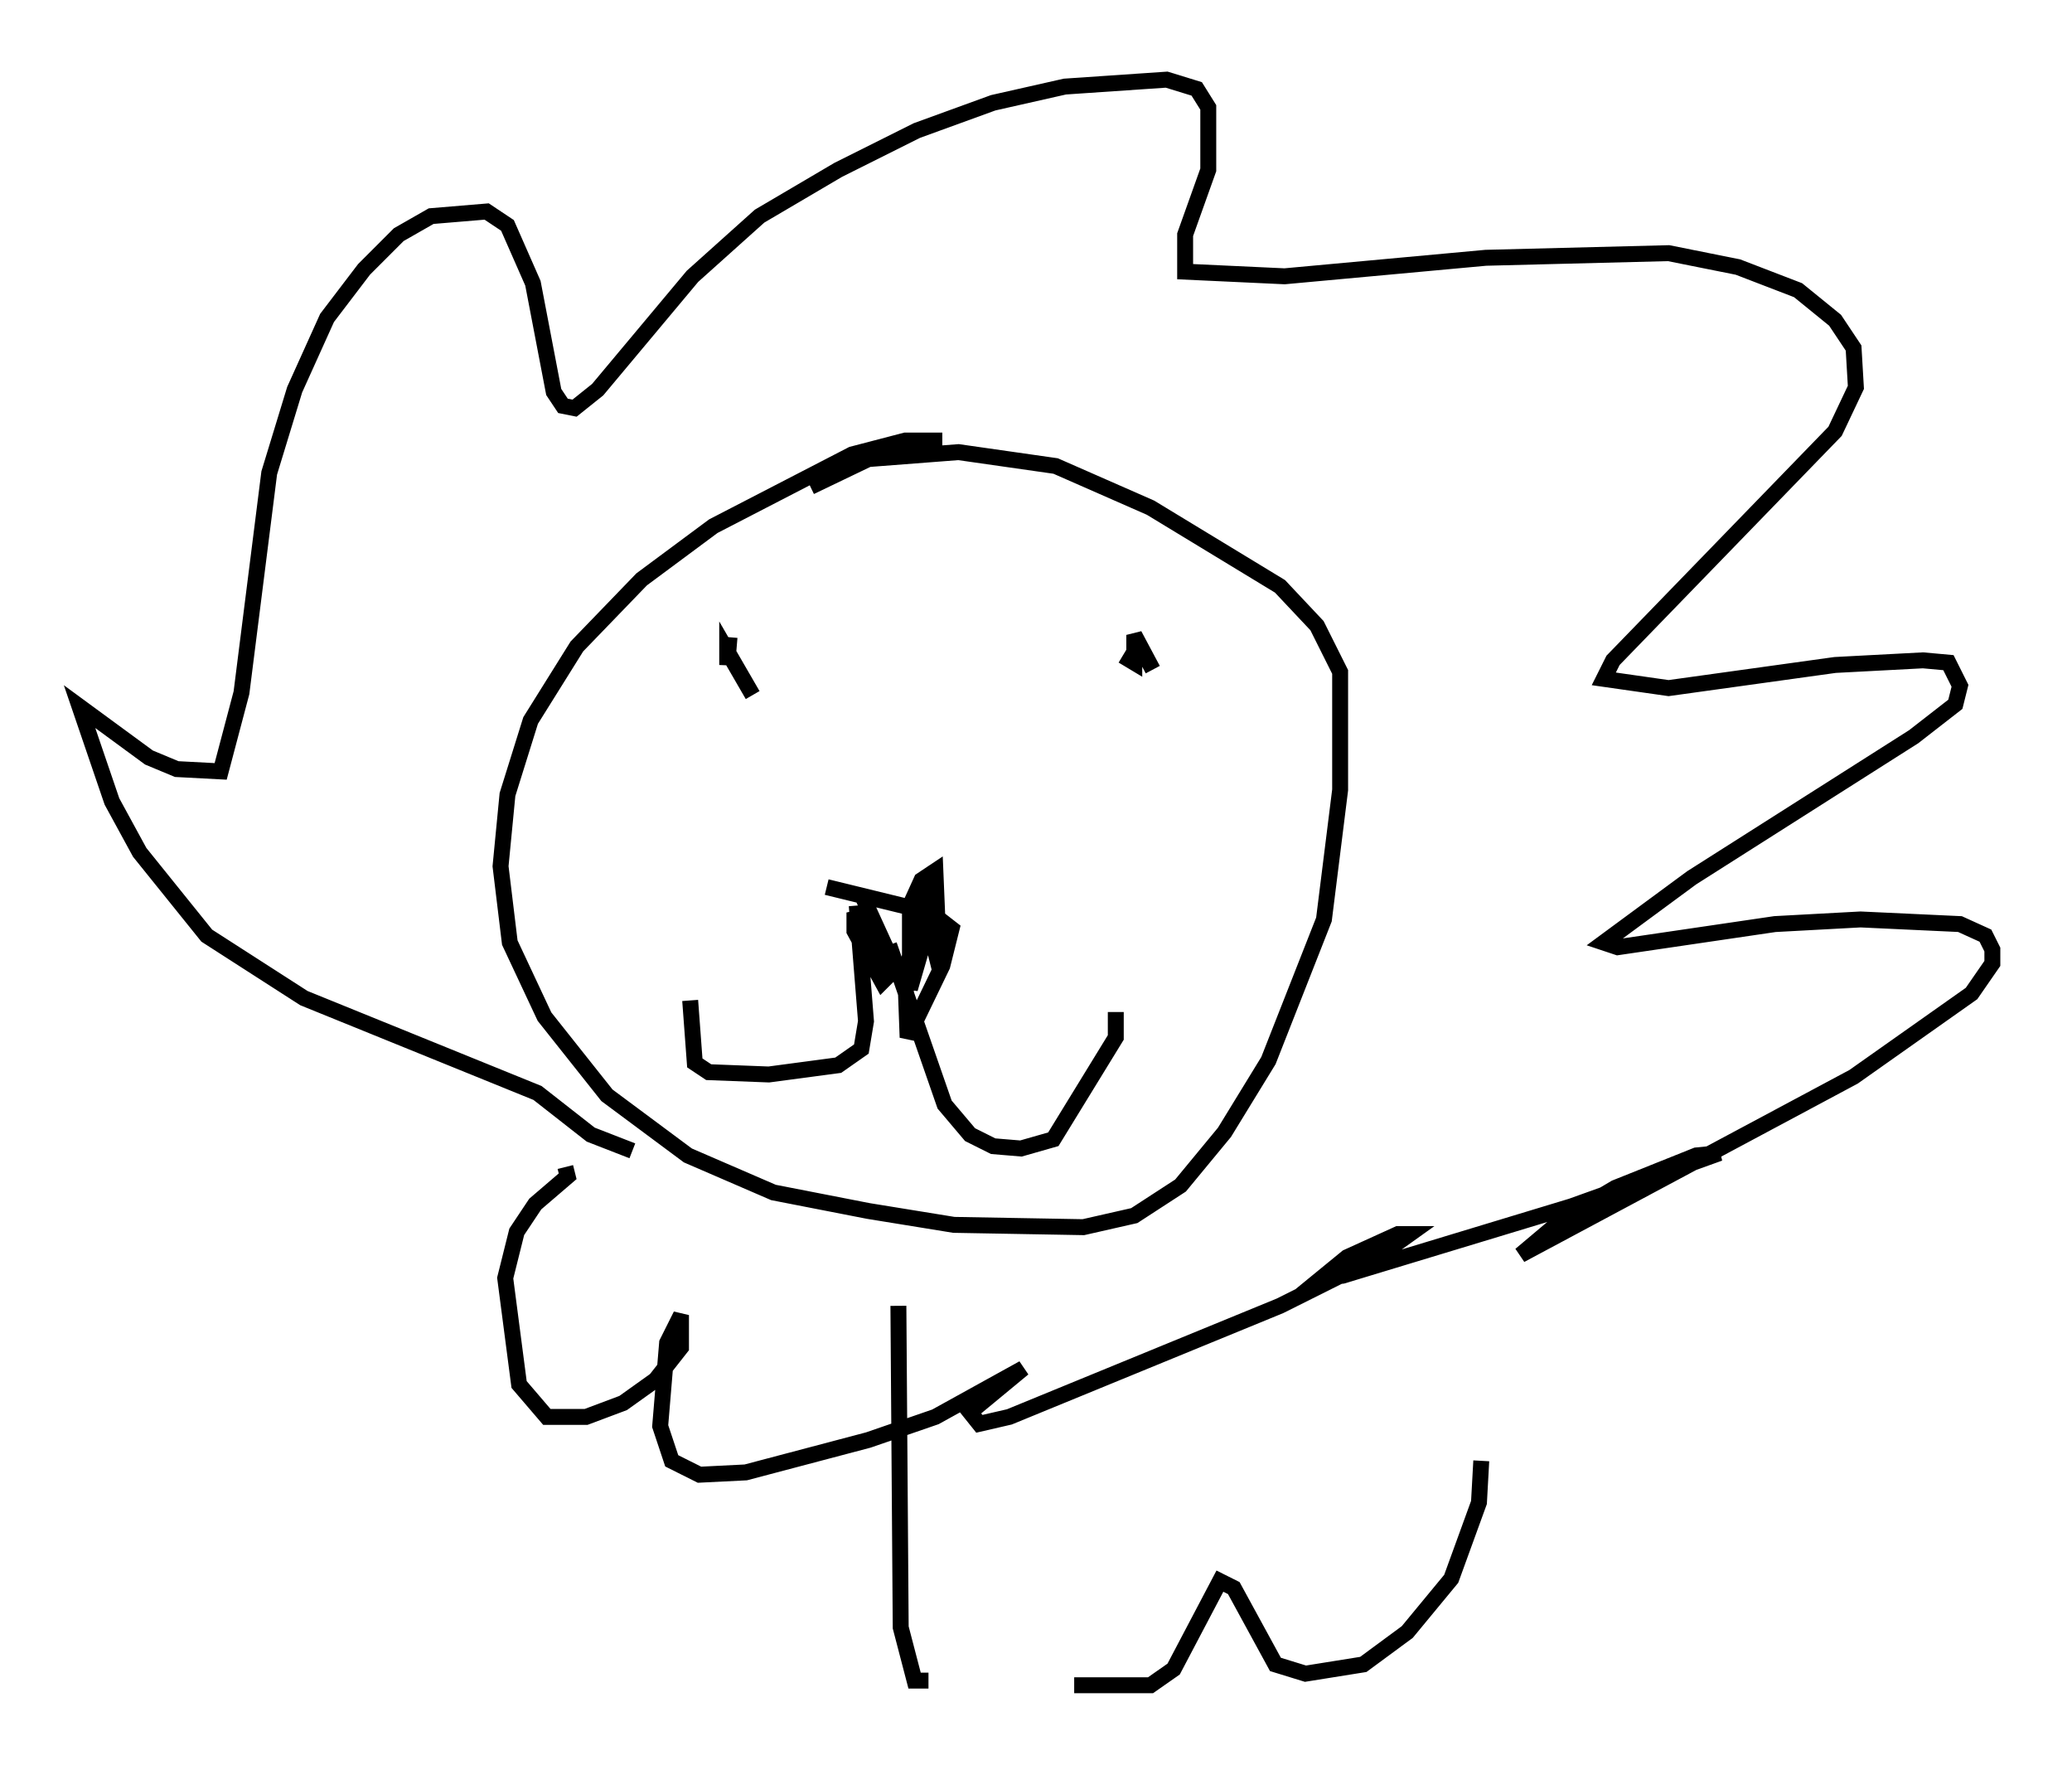 <?xml version="1.0" encoding="utf-8" ?>
<svg baseProfile="full" height="110.804" version="1.1" width="130.123" xmlns="http://www.w3.org/2000/svg" xmlns:ev="http://www.w3.org/2001/xml-events" xmlns:xlink="http://www.w3.org/1999/xlink"><defs /><rect fill="white" height="110.804" width="130.123" x="0" y="0" /><path d="M61.938, 29.112 m-2.76, -1.453 l-2.324, 0.0 -3.341, 0.872 l-8.715, 4.503 -4.503, 3.341 l-4.067, 4.212 -2.905, 4.648 l-1.453, 4.648 -0.436, 4.503 l0.581, 4.793 2.179, 4.648 l3.922, 4.939 5.084, 3.777 l5.374, 2.324 5.955, 1.162 l5.374, 0.872 8.134, 0.145 l3.196, -0.726 2.905, -1.888 l2.76, -3.341 2.76, -4.503 l3.486, -8.86 1.017, -8.134 l0.0, -7.408 -1.453, -2.905 l-2.324, -2.469 -8.134, -4.939 l-5.955, -2.615 -6.101, -0.872 l-5.665, 0.436 -3.631, 1.743 m3.196, 25.564 l2.324, 5.084 -1.307, -1.017 l-1.453, -2.905 0.0, 1.162 l1.743, 3.196 0.581, -0.581 m-4.067, -5.374 l6.536, 1.598 1.307, 1.017 l-0.581, 2.324 -2.179, 4.503 l-0.145, -3.922 1.453, -5.955 l0.145, 2.324 -1.307, 4.503 l0.0, -5.229 0.726, -1.598 l0.872, -0.581 0.145, 3.486 l-0.291, 1.017 -0.291, -1.162 m-12.492, -18.011 l-0.145, 1.743 0.0, -0.872 l1.598, 2.76 m23.24, -2.469 l0.726, 0.436 0.0, -1.743 l1.162, 2.179 m-16.559, 17.285 l3.486, 10.022 1.598, 1.888 l1.453, 0.726 1.743, 0.145 l2.034, -0.581 3.922, -6.391 l0.0, -1.598 m-16.268, -6.682 l0.581, 7.263 -0.291, 1.743 l-1.453, 1.017 -4.358, 0.581 l-3.777, -0.145 -0.872, -0.581 l-0.291, -3.922 m-3.631, 9.441 l-2.615, -1.017 -3.341, -2.615 l-14.67, -5.955 -6.101, -3.922 l-4.212, -5.229 -1.743, -3.196 l-2.034, -5.955 4.358, 3.196 l1.743, 0.726 2.76, 0.145 l1.307, -4.939 1.743, -13.799 l1.598, -5.229 2.034, -4.503 l2.324, -3.05 2.179, -2.179 l2.034, -1.162 3.486, -0.291 l1.307, 0.872 1.598, 3.631 l1.307, 6.827 0.581, 0.872 l0.726, 0.145 1.453, -1.162 l5.955, -7.117 4.212, -3.777 l4.939, -2.905 4.939, -2.469 l4.793, -1.743 4.503, -1.017 l6.391, -0.436 1.888, 0.581 l0.726, 1.162 0.0, 3.922 l-1.453, 4.067 0.0, 2.324 l6.246, 0.291 12.637, -1.162 l11.475, -0.291 4.358, 0.872 l3.777, 1.453 2.324, 1.888 l1.162, 1.743 0.145, 2.469 l-1.307, 2.76 -13.944, 14.38 l-0.581, 1.162 4.067, 0.581 l10.458, -1.453 5.52, -0.291 l1.598, 0.145 0.726, 1.453 l-0.291, 1.162 -2.615, 2.034 l-13.944, 8.86 -5.52, 4.067 l0.872, 0.291 9.877, -1.453 l5.374, -0.291 6.246, 0.291 l1.598, 0.726 0.436, 0.872 l0.0, 0.872 -1.307, 1.888 l-7.408, 5.229 -20.916, 11.184 l2.76, -2.324 3.196, -1.888 l5.084, -2.034 1.453, -0.145 l-9.296, 3.341 -14.38, 4.358 l-1.307, 0.145 1.598, -1.307 l3.196, -1.453 0.726, 0.0 l-2.034, 1.453 -6.101, 3.05 l-16.994, 6.972 -1.888, 0.436 l-0.581, -0.726 3.341, -2.76 l-5.52, 3.05 -4.212, 1.453 l-7.698, 2.034 -2.905, 0.145 l-1.743, -0.872 -0.726, -2.179 l0.436, -5.229 0.872, -1.743 l0.0, 2.034 -1.598, 2.034 l-2.034, 1.453 -2.324, 0.872 l-2.469, 0.0 -1.743, -2.034 l-0.872, -6.682 0.726, -2.905 l1.162, -1.743 2.034, -1.743 l-0.145, -0.581 m20.916, 8.715 l0.145, 20.19 0.872, 3.341 l0.872, 0.0 m9.151, 0.291 l4.793, 0.0 1.453, -1.017 l2.905, -5.52 0.872, 0.436 l2.615, 4.793 1.888, 0.581 l3.631, -0.581 2.76, -2.034 l2.76, -3.341 1.743, -4.793 l0.145, -2.615 " fill="none" stroke="black" stroke-width="1" /></svg>